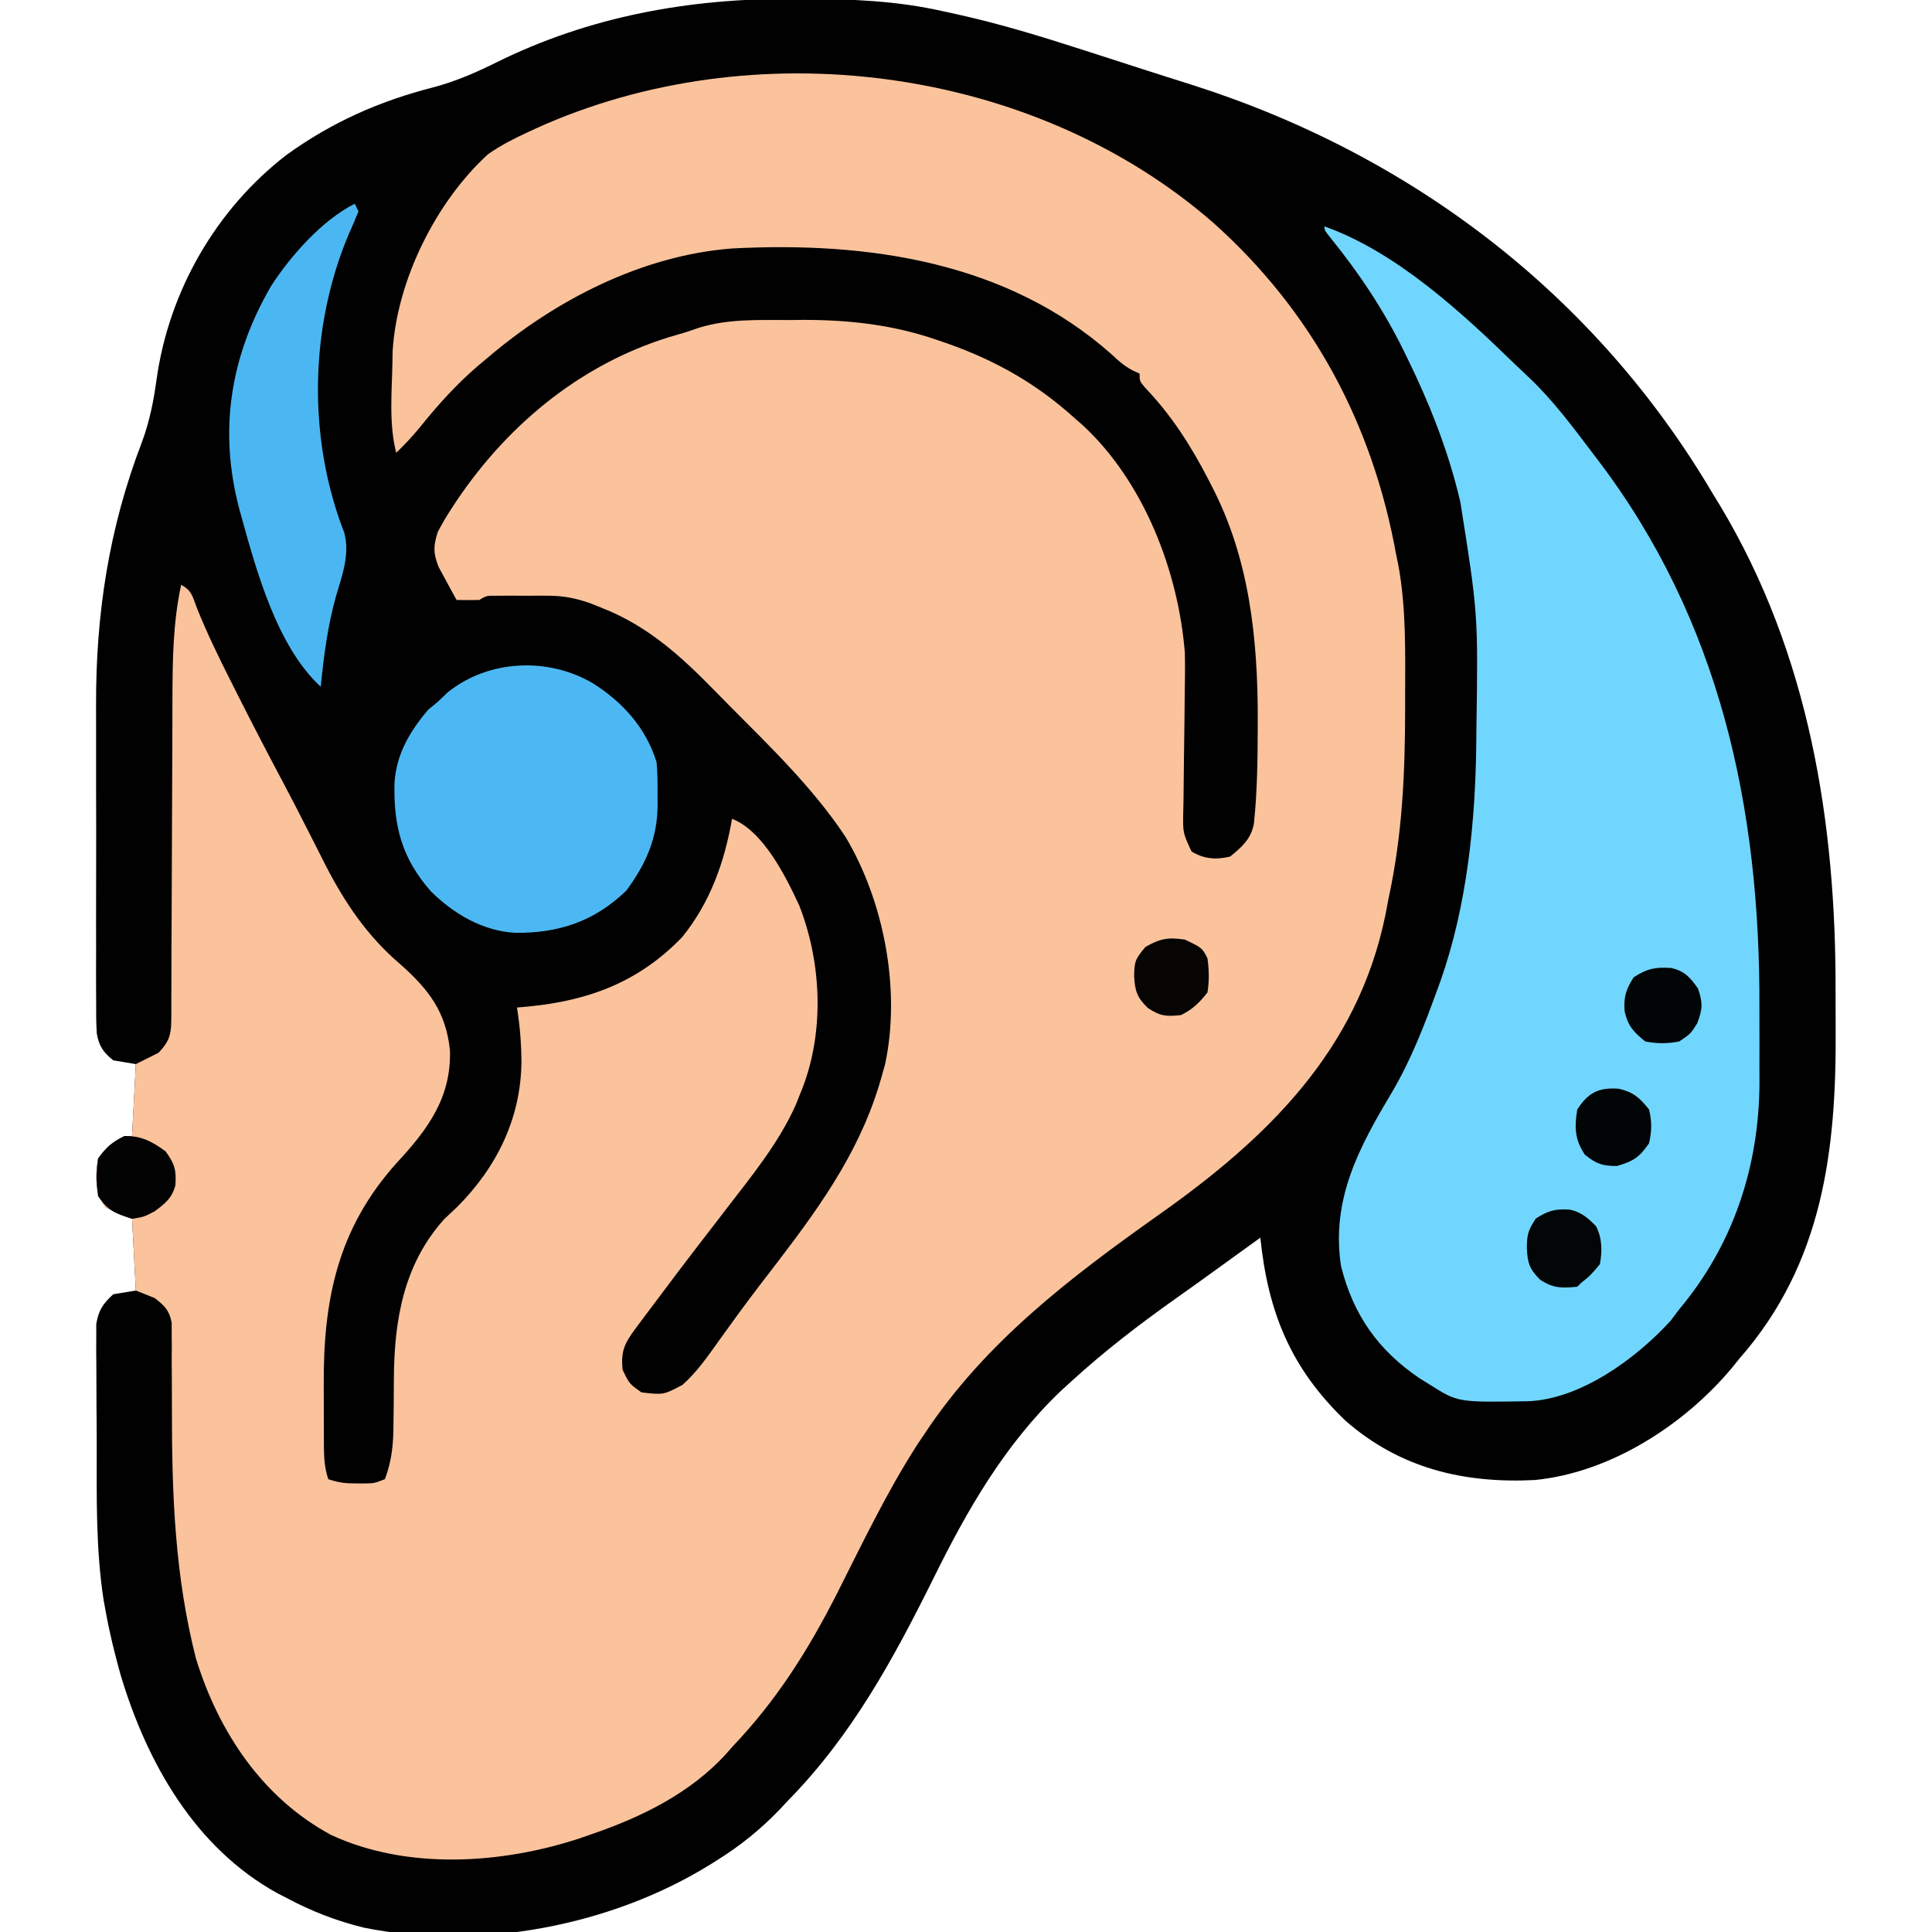 <?xml version="1.0" encoding="UTF-8"?>
<svg version="1.1" xmlns="http://www.w3.org/2000/svg" width="512" height="512">
<path d="M0 0 C0.859 0.001 1.719 0.003 2.604 0.005 C15.218 0.044 27.471 0.495 39.812 3.312 C41.005 3.571 42.198 3.83 43.427 4.097 C54.724 6.602 65.683 9.941 76.688 13.5 C78.502 14.083 80.317 14.667 82.133 15.25 C85.719 16.403 89.305 17.562 92.889 18.723 C97.132 20.096 101.383 21.441 105.637 22.777 C163.812 41.275 212.707 78.42 243.812 131.312 C244.457 132.363 245.102 133.414 245.766 134.496 C269.269 173.776 276.397 218.296 276.259 263.338 C276.249 266.495 276.256 269.651 276.279 272.808 C276.509 305.05 272.946 335.074 250.812 360.312 C250.222 361.046 249.632 361.779 249.023 362.535 C236.311 377.871 216.649 390.558 196.549 392.535 C177.815 393.481 160.826 389.473 146.375 376.812 C131.868 362.914 125.867 348.098 123.812 328.312 C123.361 328.638 122.91 328.964 122.446 329.3 C121.073 330.291 119.7 331.282 118.327 332.274 C116.713 333.44 115.099 334.607 113.485 335.775 C109.371 338.752 105.249 341.717 101.102 344.648 C91.566 351.409 82.444 358.423 73.812 366.312 C72.86 367.181 71.907 368.05 70.926 368.945 C56.017 383.195 46.15 400.435 37.106 418.75 C26.521 440.078 15.542 460.209 -1.188 477.312 C-1.96 478.135 -2.732 478.957 -3.527 479.805 C-8.621 485.122 -13.949 489.408 -20.188 493.312 C-21.036 493.846 -21.036 493.846 -21.902 494.391 C-48.259 510.741 -83.296 517.36 -113.875 511.134 C-120.997 509.376 -127.727 506.788 -134.188 503.312 C-135.41 502.686 -135.41 502.686 -136.656 502.047 C-158.498 490.02 -171.204 467.516 -178.188 444.312 C-179.762 438.7 -181.162 433.052 -182.188 427.312 C-182.457 425.842 -182.457 425.842 -182.731 424.342 C-184.808 410.811 -184.562 397.119 -184.558 383.464 C-184.558 379.821 -184.586 376.179 -184.62 372.537 C-184.642 369.708 -184.646 366.88 -184.645 364.051 C-184.648 362.059 -184.67 360.066 -184.692 358.074 C-184.686 356.865 -184.68 355.655 -184.673 354.409 C-184.676 353.35 -184.679 352.29 -184.682 351.198 C-184.046 347.486 -182.937 345.87 -180.188 343.312 C-178.208 342.983 -176.227 342.652 -174.188 342.312 C-174.518 336.043 -174.847 329.772 -175.188 323.312 C-178.653 321.827 -178.653 321.827 -182.188 320.312 C-185.01 316.078 -184.973 312.284 -184.188 307.312 C-181.32 303.41 -179.91 302.493 -175.188 301.312 C-174.857 295.043 -174.528 288.772 -174.188 282.312 C-176.167 281.983 -178.148 281.652 -180.188 281.312 C-182.817 279.172 -183.992 277.508 -184.544 274.132 C-184.711 271.356 -184.728 268.609 -184.705 265.829 C-184.712 264.772 -184.719 263.716 -184.726 262.628 C-184.744 259.129 -184.732 255.632 -184.719 252.133 C-184.721 249.684 -184.725 247.235 -184.73 244.786 C-184.736 239.64 -184.728 234.494 -184.709 229.347 C-184.686 222.815 -184.699 216.284 -184.723 209.751 C-184.738 204.682 -184.733 199.613 -184.723 194.544 C-184.72 192.141 -184.723 189.737 -184.733 187.333 C-184.807 162.959 -181.311 140.215 -172.562 117.438 C-170.517 111.91 -169.49 106.615 -168.688 100.812 C-165.411 77.477 -152.96 55.736 -134.188 41.312 C-122.103 32.617 -109.629 27.102 -95.212 23.415 C-89.361 21.835 -84.108 19.567 -78.688 16.875 C-53.933 4.61 -27.472 -0.118 0 0 Z " fill="#010101" transform="translate(210.188,-0.312)"/>
<path d="M0 0 C26.325 23.516 42.258 53.341 48.52 88.016 C48.696 88.862 48.873 89.708 49.055 90.581 C51.212 102.161 50.914 113.903 50.895 125.641 C50.895 126.777 50.895 127.914 50.895 129.086 C50.869 146.105 50.147 162.342 46.52 179.016 C46.238 180.488 45.958 181.961 45.68 183.434 C38.318 219.447 14.362 242.665 -14.48 263.016 C-37.898 279.601 -60.472 296.789 -76.48 321.016 C-77.148 322.011 -77.816 323.006 -78.504 324.031 C-86.486 336.478 -92.908 349.938 -99.566 363.121 C-107.334 378.408 -115.6 391.549 -127.48 404.016 C-128.267 404.915 -128.267 404.915 -129.07 405.832 C-138.537 416.214 -151.399 422.533 -164.48 427.016 C-166.151 427.6 -166.151 427.6 -167.855 428.195 C-188.539 435.007 -213.555 436.636 -233.668 427.328 C-251.87 417.568 -263.531 400.064 -269.543 380.57 C-275.107 358.732 -275.927 337.429 -275.917 314.953 C-275.915 310.42 -275.942 305.888 -275.977 301.355 C-275.968 300.173 -275.96 298.991 -275.952 297.773 C-275.967 296.133 -275.967 296.133 -275.982 294.461 C-275.982 293.503 -275.982 292.544 -275.982 291.557 C-276.639 288.208 -277.815 287.101 -280.48 285.016 C-282.13 284.356 -283.78 283.696 -285.48 283.016 C-285.81 276.746 -286.14 270.476 -286.48 264.016 C-289.945 262.531 -289.945 262.531 -293.48 261.016 C-296.303 256.782 -296.265 252.987 -295.48 248.016 C-292.613 244.113 -291.203 243.196 -286.48 242.016 C-286.15 235.746 -285.82 229.476 -285.48 223.016 C-283.5 222.026 -281.52 221.036 -279.48 220.016 C-276.8 217.251 -276.105 215.375 -276.095 211.56 C-276.081 210.229 -276.081 210.229 -276.066 208.872 C-276.071 207.906 -276.075 206.941 -276.08 205.946 C-276.073 204.922 -276.066 203.899 -276.059 202.845 C-276.039 199.455 -276.039 196.066 -276.039 192.676 C-276.027 190.314 -276.014 187.952 -275.999 185.589 C-275.963 179.359 -275.943 173.128 -275.927 166.898 C-275.903 156.957 -275.863 147.017 -275.806 137.077 C-275.789 133.618 -275.785 130.159 -275.783 126.7 C-275.747 116.302 -275.679 106.225 -273.48 96.016 C-270.59 97.461 -270.404 99.309 -269.242 102.293 C-266.575 108.896 -263.507 115.227 -260.293 121.578 C-259.435 123.282 -259.435 123.282 -258.561 125.021 C-254.488 133.089 -250.33 141.106 -246.082 149.082 C-244.097 152.819 -242.168 156.582 -240.254 160.355 C-239.691 161.459 -239.127 162.562 -238.547 163.699 C-237.456 165.838 -236.372 167.98 -235.297 170.127 C-230.071 180.333 -224.063 189.199 -215.293 196.641 C-207.868 203.238 -203.28 209.218 -202.242 219.34 C-201.847 231.92 -208.147 240.351 -216.355 249.203 C-232.119 266.745 -235.849 285.709 -235.686 308.419 C-235.668 311.104 -235.666 313.789 -235.666 316.475 C-235.661 318.188 -235.655 319.9 -235.648 321.613 C-235.647 322.413 -235.646 323.213 -235.645 324.037 C-235.617 327.284 -235.514 329.914 -234.48 333.016 C-231.668 333.953 -229.893 334.15 -226.98 334.141 C-225.82 334.144 -225.82 334.144 -224.637 334.148 C-222.296 334.097 -222.296 334.097 -219.48 333.016 C-217.587 328.048 -217.199 323.434 -217.207 318.133 C-217.187 316.62 -217.166 315.107 -217.145 313.594 C-217.122 311.251 -217.106 308.908 -217.1 306.565 C-217.034 291.022 -214.564 276.106 -203.754 264.098 C-202.614 263.002 -201.465 261.918 -200.305 260.844 C-189.762 250.278 -183.439 237.303 -183.293 222.453 C-183.319 217.542 -183.7 212.865 -184.48 208.016 C-183.476 207.929 -182.472 207.843 -181.438 207.754 C-165.41 206.189 -152.148 201.239 -140.73 189.391 C-133.291 180.252 -129.483 169.494 -127.48 158.016 C-119.223 161.192 -113.249 173.282 -109.699 180.914 C-103.557 196.545 -102.899 215.479 -109.48 231.016 C-109.847 231.936 -110.213 232.856 -110.59 233.805 C-115.228 244.198 -122.601 253.037 -129.48 262.016 C-129.935 262.61 -130.389 263.204 -130.857 263.816 C-132.816 266.375 -134.784 268.926 -136.758 271.473 C-140.377 276.161 -143.926 280.903 -147.48 285.641 C-148.47 286.958 -148.47 286.958 -149.48 288.302 C-150.099 289.128 -150.718 289.954 -151.355 290.805 C-152.187 291.914 -152.187 291.914 -153.035 293.045 C-155.971 297.048 -156.98 299.018 -156.48 304.016 C-154.716 307.727 -154.716 307.727 -151.48 310.016 C-145.669 310.692 -145.669 310.692 -140.613 308.023 C-136.834 304.654 -134.022 300.627 -131.105 296.516 C-129.877 294.814 -128.646 293.113 -127.414 291.414 C-126.775 290.531 -126.135 289.647 -125.476 288.737 C-122.112 284.15 -118.635 279.651 -115.168 275.141 C-103.119 259.366 -92.637 244.479 -87.48 225.016 C-87.305 224.408 -87.129 223.801 -86.948 223.175 C-82.664 203.379 -87.225 179.774 -97.484 162.676 C-106.026 149.824 -117.26 139.01 -128.096 128.105 C-129.357 126.832 -130.613 125.556 -131.865 124.275 C-140.902 115.027 -149.666 106.961 -161.918 102.141 C-162.886 101.751 -163.854 101.362 -164.852 100.961 C-168.819 99.534 -172.168 98.888 -176.395 98.883 C-177.32 98.882 -178.246 98.88 -179.199 98.879 C-180.158 98.883 -181.117 98.887 -182.105 98.891 C-183.072 98.887 -184.039 98.883 -185.035 98.879 C-186.42 98.881 -186.42 98.881 -187.832 98.883 C-188.676 98.884 -189.52 98.885 -190.389 98.886 C-192.54 98.882 -192.54 98.882 -194.48 100.016 C-196.48 100.056 -198.481 100.059 -200.48 100.016 C-201.521 98.152 -202.537 96.274 -203.543 94.391 C-204.111 93.346 -204.68 92.302 -205.266 91.227 C-206.692 87.457 -206.657 85.843 -205.48 82.016 C-204.262 79.7 -203.049 77.615 -201.605 75.453 C-201.208 74.85 -200.81 74.246 -200.4 73.624 C-186.328 52.744 -166.187 36.475 -141.691 29.637 C-139.871 29.125 -138.076 28.52 -136.293 27.891 C-128.51 25.469 -120.493 25.832 -112.418 25.828 C-111.184 25.816 -109.949 25.804 -108.678 25.791 C-96.369 25.772 -84.7 27.097 -73.043 31.141 C-72.15 31.446 -71.258 31.752 -70.338 32.067 C-57.473 36.626 -46.641 42.783 -36.48 52.016 C-35.533 52.841 -35.533 52.841 -34.566 53.684 C-18.363 68.666 -9.212 92.348 -7.48 114.016 C-7.394 117.877 -7.458 121.732 -7.523 125.594 C-7.546 127.828 -7.567 130.062 -7.588 132.297 C-7.625 135.795 -7.668 139.293 -7.727 142.791 C-7.782 146.184 -7.811 149.576 -7.836 152.969 C-7.872 154.541 -7.872 154.541 -7.908 156.144 C-8.011 161.737 -8.011 161.737 -5.704 166.671 C-2.367 168.689 0.799 168.894 4.52 168.016 C7.624 165.506 10.132 163.278 10.825 159.233 C11.703 150.821 11.805 142.402 11.832 133.953 C11.835 133.162 11.837 132.371 11.84 131.556 C11.847 110.261 9.645 89.133 -0.293 69.953 C-0.638 69.278 -0.984 68.602 -1.34 67.906 C-5.961 59.004 -11.034 51.078 -17.977 43.793 C-19.48 42.016 -19.48 42.016 -19.48 40.016 C-20.071 39.749 -20.661 39.482 -21.27 39.207 C-23.519 37.995 -25.016 36.714 -26.855 34.953 C-54.613 10.274 -91.622 4.994 -127.412 6.859 C-151.381 8.67 -174.506 20.621 -192.48 36.016 C-193.302 36.703 -194.123 37.39 -194.969 38.098 C-200.717 43.06 -205.517 48.415 -210.254 54.316 C-212.221 56.701 -214.254 58.875 -216.48 61.016 C-218.454 53.295 -217.63 44.919 -217.48 37.016 C-217.455 35.577 -217.455 35.577 -217.43 34.109 C-216.303 15.305 -205.964 -5.485 -192.156 -18.109 C-188.849 -20.427 -185.45 -22.162 -181.793 -23.859 C-180.685 -24.376 -180.685 -24.376 -179.554 -24.903 C-122.008 -51.053 -47.991 -41.77 0 0 Z " fill="#FAC39C" transform="translate(321.48,58.984)"/>
<path d="M0 0 C18.975 6.748 36.265 22.699 50.455 36.502 C51.732 37.74 53.028 38.959 54.328 40.172 C60.621 46.158 65.779 53.088 71 60 C71.42 60.549 71.841 61.098 72.274 61.664 C104.847 104.4 115.456 154.108 115.261 206.795 C115.25 210.29 115.261 213.783 115.273 217.277 C115.272 219.544 115.27 221.811 115.266 224.078 C115.27 225.1 115.274 226.122 115.278 227.175 C115.136 249.332 108.265 269.993 94 287 C93.237 288.011 92.474 289.021 91.688 290.062 C82.571 300.027 68.022 310.681 54.172 311.336 C35.354 311.654 35.354 311.654 28 307 C26.621 306.143 26.621 306.143 25.215 305.27 C14.244 297.872 7.606 288.44 4.383 275.527 C1.703 257.833 9.143 244.09 17.938 229.375 C23.029 220.709 26.593 211.433 30 202 C30.381 200.951 30.381 200.951 30.77 199.881 C37.852 179.82 40.067 157.267 40.238 136.086 C40.253 134.578 40.253 134.578 40.268 133.04 C40.714 102.78 40.714 102.78 36 73 C35.786 72.128 35.571 71.257 35.351 70.358 C32.22 58.005 27.59 46.433 22 35 C21.678 34.336 21.355 33.673 21.023 32.989 C15.729 22.224 9.254 12.487 1.703 3.164 C0 1 0 1 0 0 Z " fill="#71D6FD" transform="translate(351,60)"/>
<path d="M0 0 C7.975 5.013 14.193 11.861 17 21 C17.281 23.984 17.279 26.942 17.25 29.938 C17.262 31.116 17.262 31.116 17.273 32.318 C17.244 41.125 14.196 47.942 9 55 C0.57 63.186 -8.976 66.329 -20.492 66.211 C-29.108 65.693 -36.684 61.25 -42.797 55.23 C-50.53 46.445 -52.751 37.902 -52.449 26.352 C-51.923 18.755 -48.351 12.762 -43.5 7.062 C-42.675 6.382 -41.85 5.701 -41 5 C-40.113 4.154 -39.226 3.309 -38.312 2.438 C-27.501 -6.19 -11.881 -6.9 0 0 Z " fill="#4CB8F3" transform="translate(157,181)"/>
<path d="M0 0 C0.495 0.99 0.495 0.99 1 2 C0.165 4.129 -0.747 6.228 -1.688 8.312 C-11.985 32.918 -12.472 62.281 -2.773 87.145 C-1.215 92.897 -3.309 98.375 -4.938 103.938 C-7.175 111.868 -8.183 119.817 -9 128 C-20.494 117.411 -25.947 97.637 -30 83 C-30.191 82.312 -30.381 81.624 -30.578 80.916 C-36.103 60.04 -32.979 40.489 -22.207 21.882 C-17.049 13.835 -8.557 4.279 0 0 Z " fill="#4BB7F2" transform="translate(94,54)"/>
<path d="M0 0 C2.417 3.27 2.879 4.97 2.609 8.945 C1.754 12.354 -0.118 13.837 -2.875 15.875 C-5.75 17.375 -5.75 17.375 -8.875 17.875 C-13.259 16.487 -15.302 15.735 -17.875 11.875 C-18.421 8.483 -18.411 5.268 -17.875 1.875 C-15.742 -1.028 -14.153 -2.507 -10.938 -4.062 C-6.503 -4.197 -3.504 -2.59 0 0 Z " fill="#040303" transform="translate(43.875,305.125)"/>
<path d="M0 0 C4.6 2.2 4.6 2.2 6 5 C6.421 8.059 6.485 10.947 6 14 C3.818 16.756 2.128 18.436 -1 20 C-4.872 20.43 -6.525 20.317 -9.812 18.125 C-12.709 15.311 -13.219 13.624 -13.438 9.688 C-13.387 5.747 -13.127 5.152 -10.438 1.938 C-6.469 -0.299 -4.483 -0.652 0 0 Z " fill="#060504" transform="translate(314,249)"/>
<path d="M0 0 C3.04 0.682 4.801 2.236 6.934 4.434 C8.541 7.648 8.553 10.957 7.934 14.434 C5.496 17.371 5.496 17.371 2.934 19.434 C2.604 19.764 2.274 20.094 1.934 20.434 C-2.23 20.834 -4.389 20.875 -7.941 18.559 C-10.786 15.714 -11.27 14.045 -11.441 10.121 C-11.383 6.522 -11.121 5.518 -9.066 2.371 C-5.722 0.211 -3.897 -0.243 0 0 Z " fill="#030607" transform="translate(416.066,320.566)"/>
<path d="M0 0 C3.598 0.808 5.094 2.52 7.156 5.484 C8.46 9.315 8.365 10.942 6.906 14.734 C5.156 17.484 5.156 17.484 2.156 19.484 C-0.934 20.086 -3.753 20.091 -6.844 19.484 C-10.018 16.893 -11.39 15.41 -12.316 11.48 C-12.593 7.743 -11.923 5.608 -9.906 2.484 C-6.333 0.151 -4.196 -0.252 0 0 Z " fill="#020506" transform="translate(442.844,256.516)"/>
<path d="M0 0 C3.93 0.927 5.412 2.298 8.004 5.473 C8.802 8.648 8.764 11.292 8.004 14.473 C5.459 18.175 3.815 19.241 -0.496 20.473 C-4.422 20.473 -5.962 19.9 -8.996 17.473 C-11.683 13.442 -11.784 10.206 -10.996 5.473 C-8.103 1.042 -5.383 -0.398 0 0 Z " fill="#020506" transform="translate(428.996,288.527)"/>
</svg>
